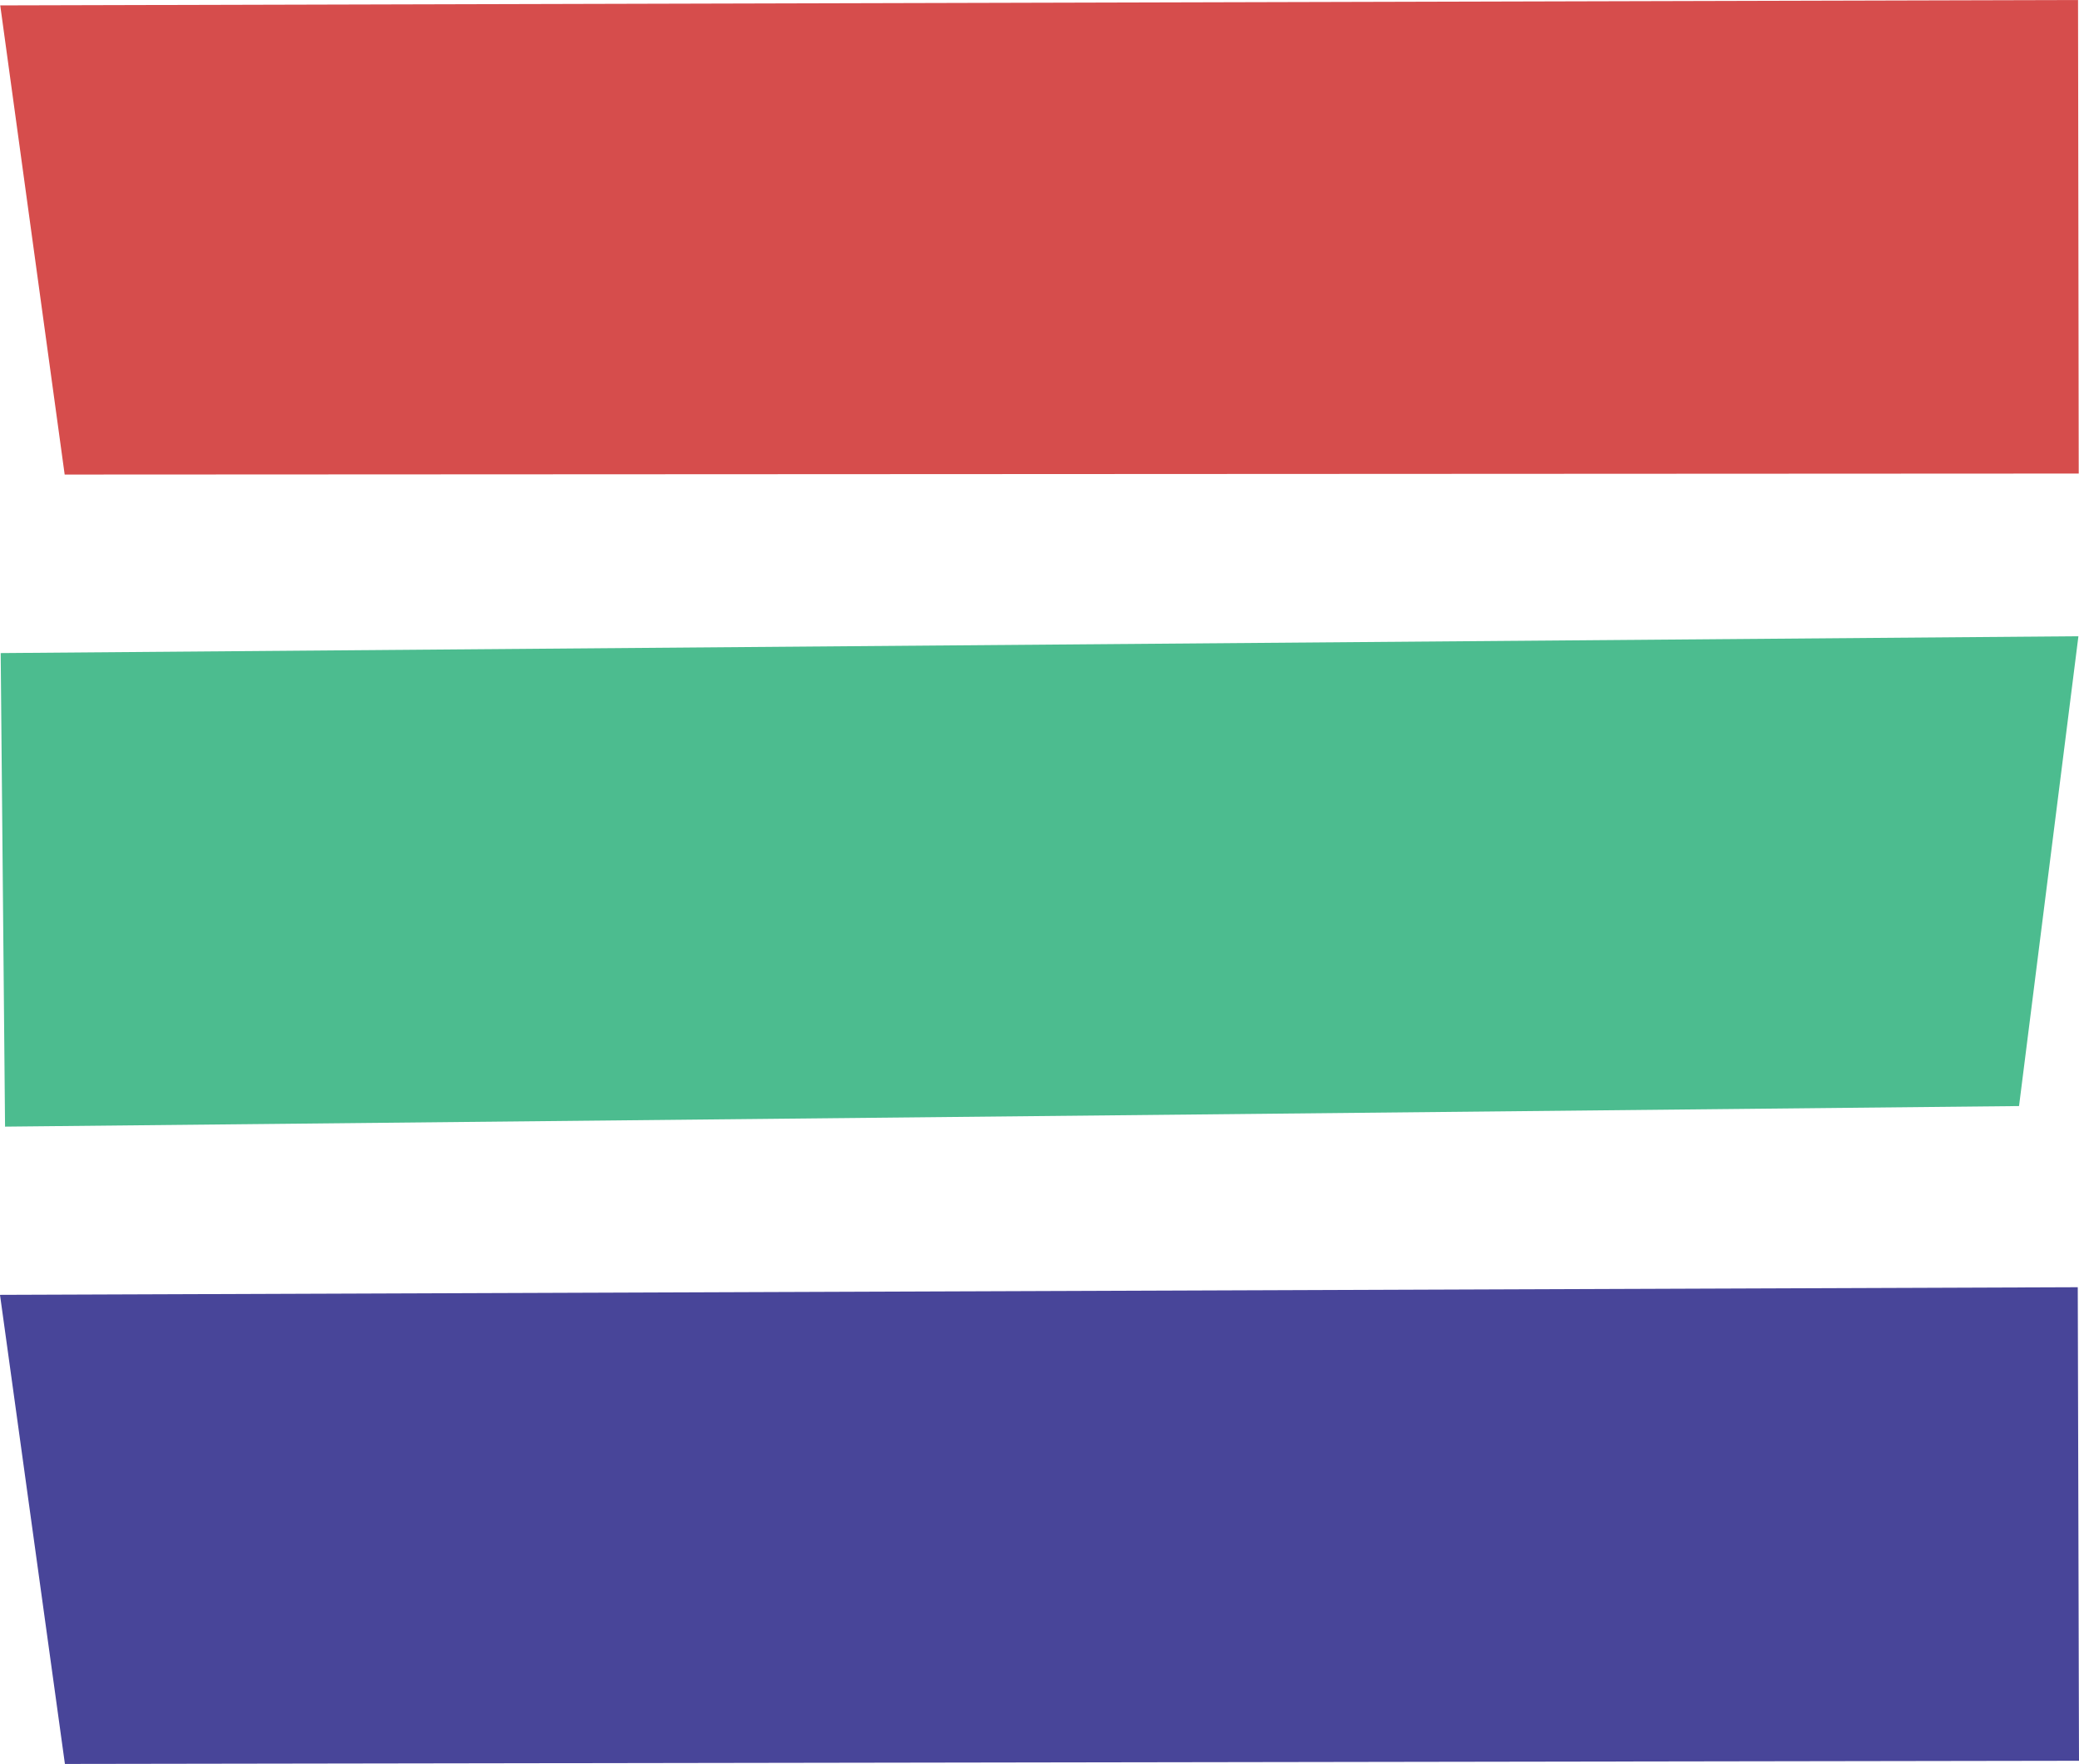 <?xml version="1.0" encoding="UTF-8"?>
<svg id="Layer_2" data-name="Layer 2" xmlns="http://www.w3.org/2000/svg" viewBox="0 0 605.03 513.29">
  <g id="Layer_15" data-name="Layer 15">
    <polygon points="18.82 138.09 604.95 137.8 604.75 0 .07 1.57 18.82 138.09" fill="#d64d4c"/>
    <polygon points="18.89 513.29 605.03 512.37 604.67 374.57 0 376.79 18.89 513.29" fill="#484599"/>
    <polygon points="587.58 321.85 1.47 327.84 .2 190.04 604.86 185.14 587.58 321.85" fill="#4cbc8f"/>
  </g>
</svg>